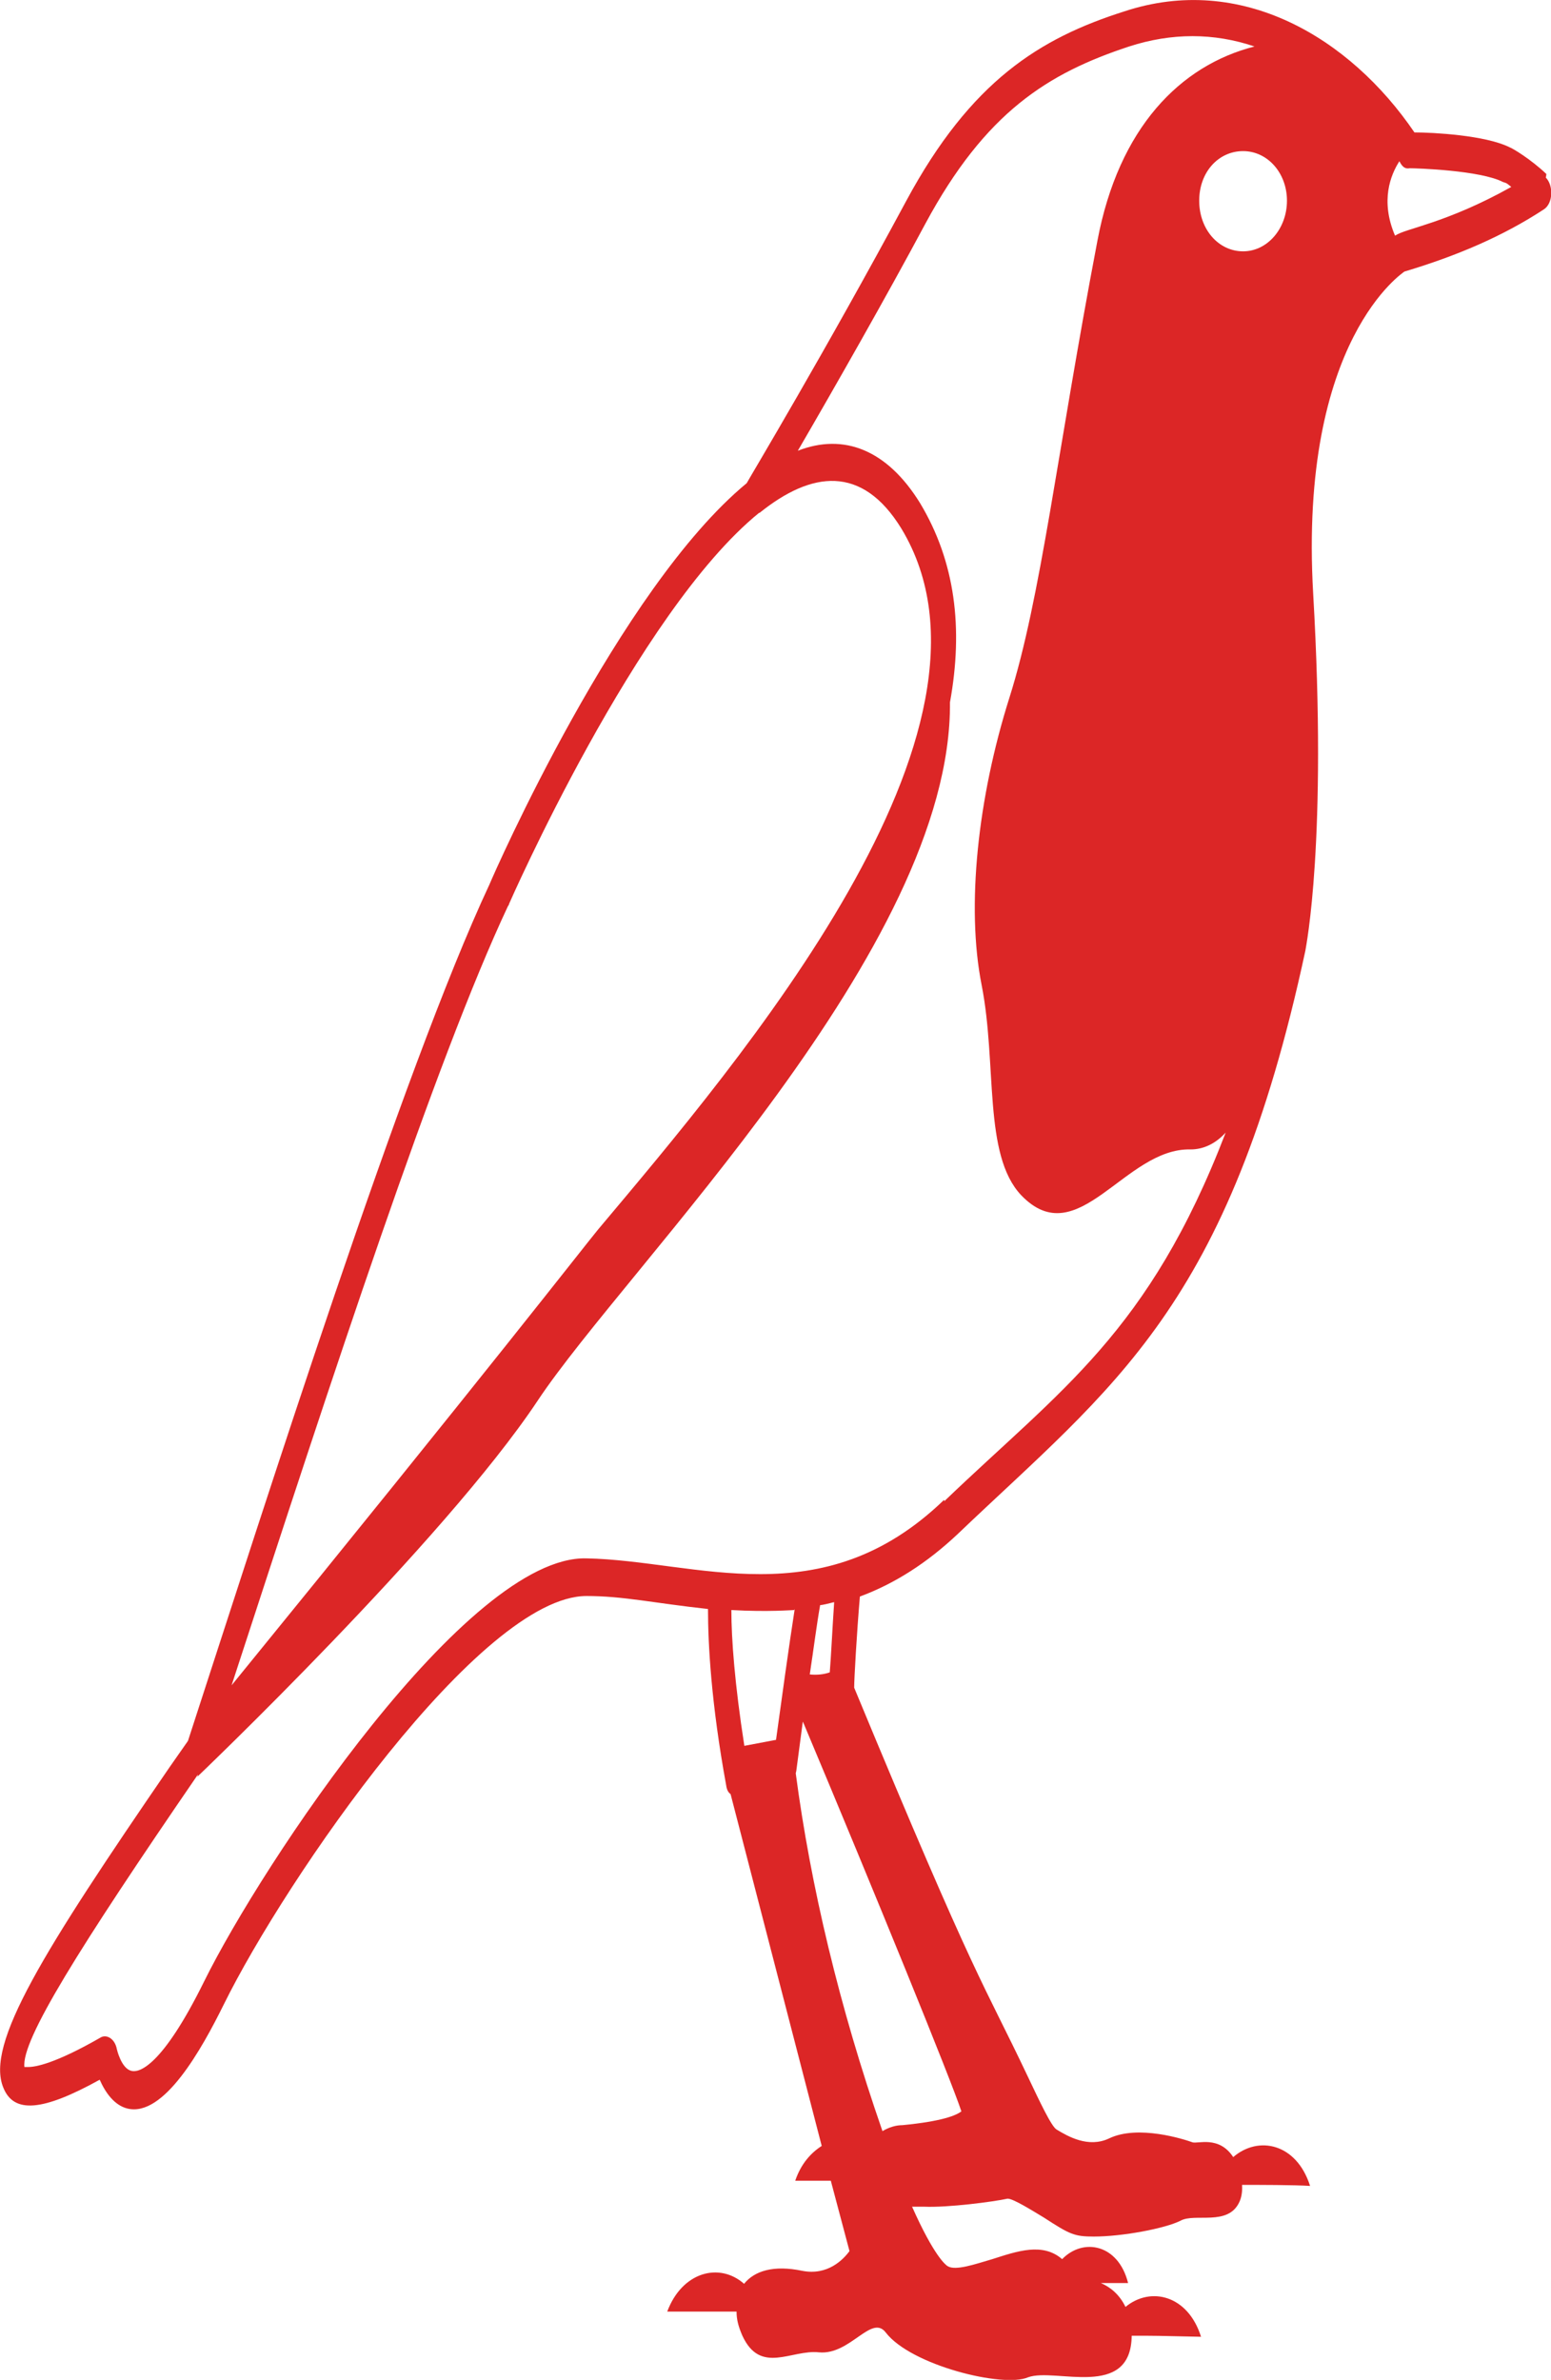 <?xml version="1.0" encoding="UTF-8"?><svg id="a" xmlns="http://www.w3.org/2000/svg" viewBox="0 0 59.74 91.66"><path d="M59.56,6.7c-.6-.57-1.3-.99-1.42-1.03-.92-.46-2.94-.57-3.66-.57-2.49-3.66-6.68-6.15-11.18-4.66-3.24,1.03-5.9,2.67-8.39,7.29-3.14,5.84-6.05,10.69-6.15,10.88-4.91,4.05-9.72,15-9.91,15.46-3.34,7.14-8.64,23.86-11.61,32.98l-.72,1.03C1.65,75.18-.57,78.73,.13,80.41c.4,.99,1.49,.92,3.71-.31,.22,.5,.57,.99,1.07,1.11,1.4,.34,2.86-2.29,3.71-4.01,2.39-4.85,9.89-15.73,13.97-15.73,1.42,0,2.57,.27,4.68,.5,0,1.34,.12,3.63,.7,6.79,.02,.15,.07,.27,.17,.34l3.51,13.55c-.42,.27-.8,.69-1.02,1.34h1.37l.72,2.71c-.25,.34-.85,.95-1.82,.76-1.1-.23-1.84,0-2.24,.5-.95-.84-2.39-.46-2.96,1.07h2.67c0,.31,.07,.57,.22,.92,.7,1.53,1.89,.53,2.96,.65,1.2,.11,2.02-1.49,2.57-.76,.97,1.26,4.53,2.14,5.48,1.72,1.05-.38,3.96,.88,3.99-1.6,1.05,0,.82,0,2.67,.04-.5-1.6-1.94-1.95-2.91-1.15-.22-.46-.57-.76-.95-.92h1.05c-.37-1.49-1.72-1.76-2.54-.92-.75-.65-1.72-.31-2.69,0-.65,.19-1.42,.46-1.72,.27-.07-.04-.52-.38-1.37-2.29h.47c.9,.04,2.67-.19,3.21-.31,.22,0,.95,.46,1.4,.73,1,.65,1.17,.73,1.92,.73,1.1,0,2.74-.31,3.34-.61,.55-.31,1.84,.23,2.27-.73,.07-.15,.12-.38,.1-.65,.62,0,2.02,0,2.62,.04-.52-1.64-1.99-1.95-2.96-1.11-.55-.84-1.37-.5-1.57-.57-.3-.11-2.09-.69-3.21-.15-.8,.38-1.59-.08-2.02-.34-.2-.11-.65-1.07-1.12-2.06-1.72-3.63-1.92-3.47-6.68-14.96,0-.34,.1-2.1,.22-3.51,1.35-.5,2.59-1.3,3.76-2.4,6-5.73,10.44-8.7,13.4-22.48,.02-.15,.85-4.2,.3-13.74-.57-9.85,3.54-12.41,3.51-12.41,2.04-.61,3.81-1.37,5.38-2.4,.35-.23,.37-.92,.07-1.22h0l.02-.11Zm-9.99,1.03c0,1.07-.75,1.95-1.69,1.95s-1.69-.84-1.69-1.95,.75-1.91,1.69-1.91,1.69,.84,1.69,1.91Zm-29.97,27.1s4.93-11.26,9.64-15.08h.02c1.99-1.6,3.94-1.87,5.46,.61,4.68,7.75-6.23,20.5-11.68,26.99-.57,.69-4.23,5.42-14.12,17.56,3.91-11.99,7.85-24.05,10.64-30h0l.05-.08Zm11.01,27.14c-.22,1.41-.52,3.59-.72,5.04l-1.22,.23c-.37-2.37-.5-4.12-.5-5.23,1.42,.08,2.32,0,2.42,0h0l.02-.04Zm.32,4.35c2.79,6.64,5.7,13.78,6.1,15-.2,.15-.72,.38-2.27,.53-.25,0-.52,.08-.77,.23-1.67-4.81-2.77-9.47-3.34-13.78,.05-.27-.07,.57,.27-1.98h0Zm1.2-4.62c-.07,1.03-.12,2.1-.17,2.71-.22,.08-.5,.11-.77,.08,.15-.99,.27-1.95,.4-2.67,.1,0,.4-.08,.52-.11h.02Zm4.23-3.93c-4.71,4.54-9.54,2.33-13.78,2.25-4.58-.11-12.48,11.76-14.72,16.3-1.64,3.32-2.52,3.51-2.79,3.44-.4-.08-.57-.84-.57-.84-.07-.38-.37-.57-.6-.46-1.79,1.03-2.54,1.15-2.81,1.15h-.15c-.12-1.03,2.07-4.54,6.68-11.26,0,0,0,.08-.05,.11,0,0,9.52-9.08,13.13-14.5,3.44-5.19,15.97-17.44,15.89-26.91,.52-2.86,.2-5.42-1.15-7.67-1.27-2.06-2.94-2.71-4.71-2.02,1.42-2.44,3.44-5.99,4.91-8.74,2.32-4.31,4.73-5.8,7.85-6.83,1.64-.53,3.26-.53,4.83,0-2.86,.73-5.23,3.13-6.05,7.48-1.57,8.24-2.17,13.74-3.39,17.6-1.22,3.86-1.67,8.05-1.07,11.07,.6,3.05,.05,6.53,1.52,8.09,2.19,2.29,3.99-1.83,6.53-1.76,.5,0,.97-.23,1.35-.65-2.96,7.71-6.35,9.89-10.84,14.2h0v-.04ZM53.73,9.07c-.57-1.34-.17-2.33,.17-2.86,.1,.19,.2,.31,.4,.27,.27,0,2.72,.08,3.59,.53,.1,.04,.1,0,.32,.19-2.52,1.41-4.09,1.6-4.46,1.87h-.02Z" fill="#dc2626"/></svg>
